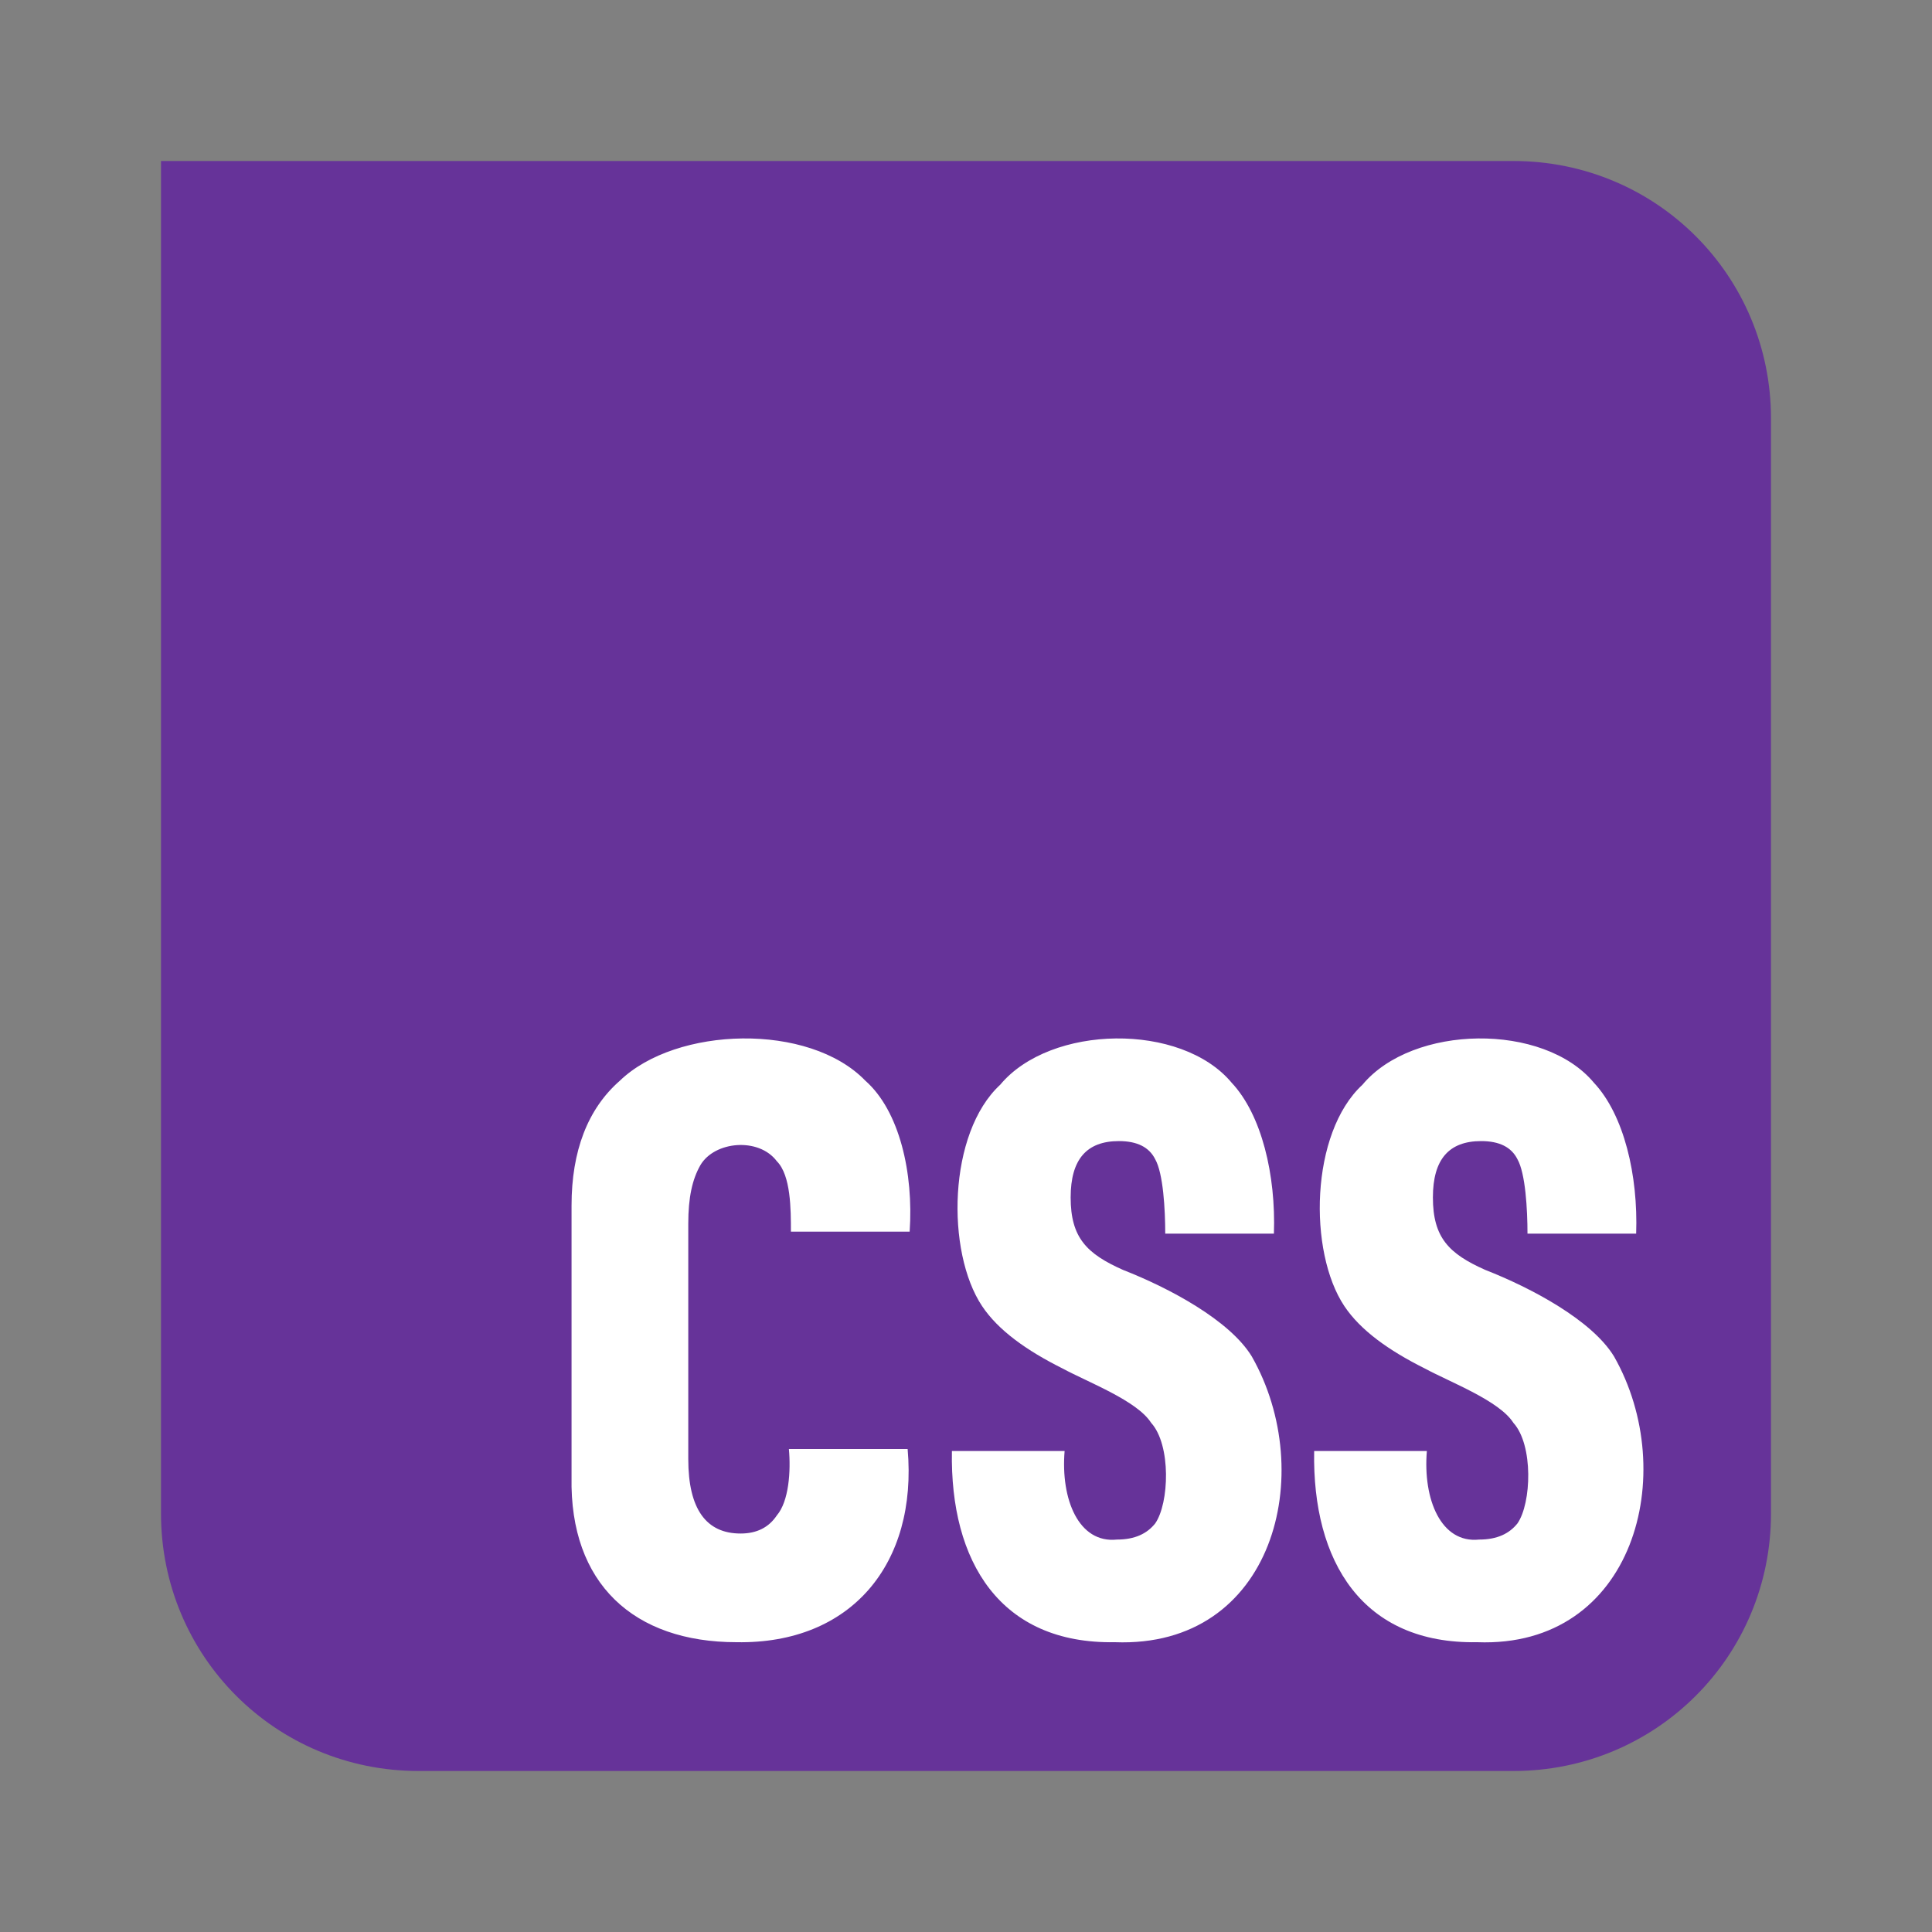 <?xml version="1.0" encoding="utf-8"?>
<!-- Generator: Adobe Illustrator 28.2.0, SVG Export Plug-In . SVG Version: 6.00 Build 0)  -->
<svg version="1.1" id="Layer_1" xmlns="http://www.w3.org/2000/svg" xmlns:xlink="http://www.w3.org/1999/xlink" x="0px" y="0px"
	 viewBox="0 0 96 96" style="enable-background:new 0 0 96 96;" xml:space="preserve">
<rect x="0" y="0" width="96" height="96" fill="#808080" stroke="none"/>
<style type="text/css">
	.st0{fill:#663399;}
	.st1{fill:#FFFFFF;}
</style>
<g>
	<path id="bg" class="st0" d="M8,8h67.2C82.3,8,88,13.7,88,20.8v54.4C88,82.3,82.3,88,75.2,88H20.8C13.7,88,8,82.3,8,75.2V8z"/>
	<path id="fg" class="st1" d="M36.6,81.6c-5.1,0-8.3-2.9-8.2-8.2V59.9c0-2.7,0.8-4.8,2.4-6.2c2.8-2.7,9.4-2.9,12.2,0
		c1.7,1.5,2.4,4.6,2.2,7.5h-5.9c0-1.1,0-2.8-0.7-3.5c-0.9-1.2-3.1-1-3.8,0.2c-0.4,0.7-0.6,1.6-0.6,2.9v11.7c0,2.5,0.9,3.7,2.6,3.7
		c0.8,0,1.4-0.3,1.8-0.9c0.6-0.7,0.7-2.2,0.6-3.3h5.9C45.6,77.7,42.3,81.7,36.6,81.6L36.6,81.6z M55.4,81.6c-5.7,0.1-8.2-4-8.1-9.5
		h5.6c-0.2,2.4,0.7,4.6,2.6,4.4c0.9,0,1.5-0.3,1.9-0.8c0.7-1,0.8-3.9-0.2-5c-0.7-1.1-3.1-2-4.4-2.7c-1.8-0.9-3.2-1.9-4-3.1
		c-1.8-2.7-1.7-8.6,0.9-11c2.5-3,9-3.1,11.5-0.1c1.5,1.6,2.2,4.6,2.1,7.5h-5.4c0-1.2-0.1-3-0.5-3.7c-0.3-0.6-0.9-0.9-1.8-0.9
		c-1.6,0-2.4,0.9-2.4,2.8c0,2,0.8,2.8,2.6,3.6c2.3,0.9,5.3,2.5,6.4,4.3C65.5,73.2,63.3,81.9,55.4,81.6L55.4,81.6z M73.4,81.6
		c-5.7,0.1-8.2-4-8.1-9.5h5.6c-0.2,2.4,0.7,4.6,2.6,4.4c0.9,0,1.5-0.3,1.9-0.8c0.7-1,0.8-3.9-0.2-5c-0.7-1.1-3.1-2-4.4-2.7
		c-1.8-0.9-3.2-1.9-4-3.1c-1.8-2.7-1.7-8.6,0.9-11c2.5-3,9-3.1,11.5-0.1c1.5,1.6,2.2,4.6,2.1,7.5h-5.4c0-1.2-0.1-3-0.5-3.7
		c-0.3-0.6-0.9-0.9-1.8-0.9c-1.6,0-2.4,0.9-2.4,2.8c0,2,0.8,2.8,2.6,3.6c2.3,0.9,5.3,2.5,6.4,4.3C83.5,73.2,81.2,81.9,73.4,81.6
		L73.4,81.6z"/>
</g>
</svg>
